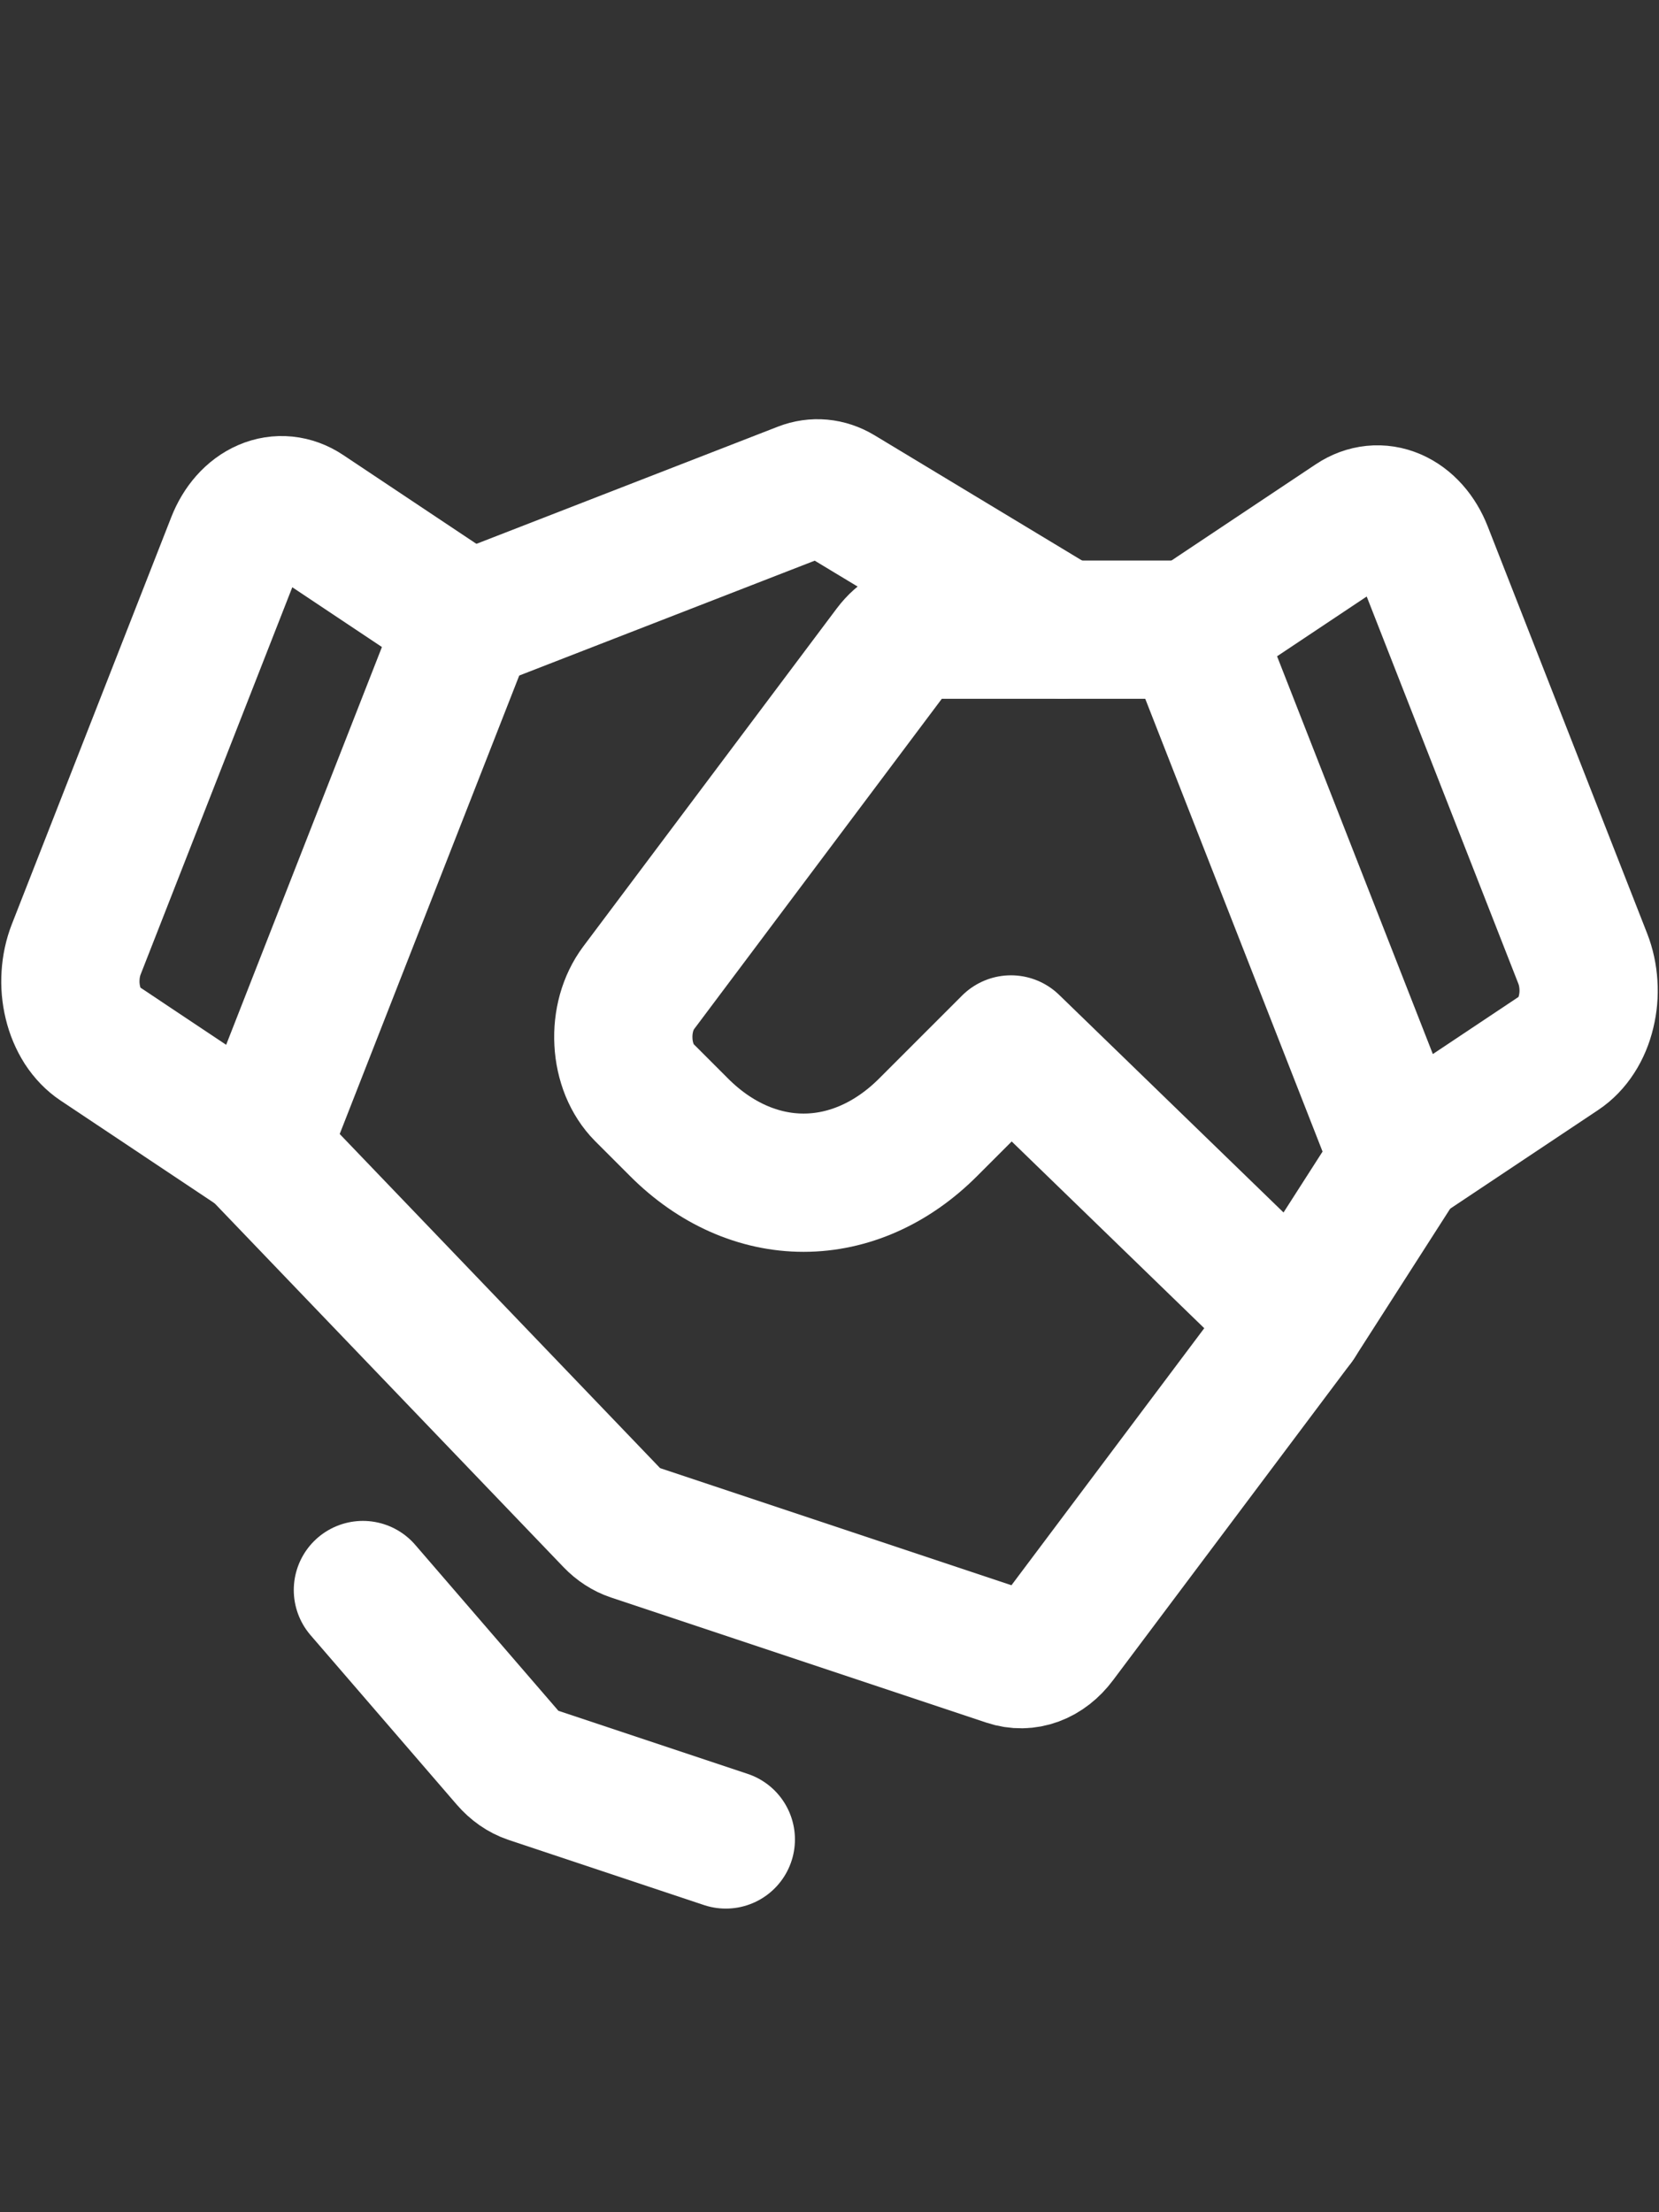 <svg width="24" height="32" viewBox="0 0 24 32" fill="none" xmlns="http://www.w3.org/2000/svg">
<rect x="0" y="0" width="24" height="32" fill="#333333" stroke="none"/>
<path d="M22.567 15.223L20.25 16.768L17.25 9.108L19.591 7.547C19.767 7.43 19.97 7.409 20.157 7.49C20.344 7.571 20.5 7.746 20.591 7.979L22.897 13.866C22.943 13.983 22.971 14.112 22.979 14.245C22.988 14.377 22.976 14.51 22.945 14.636C22.915 14.763 22.866 14.88 22.801 14.98C22.736 15.081 22.656 15.164 22.567 15.223V15.223Z" stroke="white" stroke-width="2" stroke-linecap="round" stroke-linejoin="round"/>
<path d="M3.75 16.634L1.433 15.089C1.344 15.03 1.264 14.947 1.199 14.847C1.135 14.746 1.085 14.629 1.055 14.503C1.024 14.376 1.012 14.243 1.021 14.111C1.029 13.978 1.057 13.85 1.103 13.732L3.409 7.845C3.5 7.612 3.656 7.437 3.843 7.356C4.03 7.275 4.233 7.296 4.409 7.413L6.75 8.974L3.75 16.634Z" stroke="white" stroke-width="2" stroke-linecap="round" stroke-linejoin="round"/>
<path d="M20.25 16.768L18.75 19.108L15.3 23.707C15.209 23.829 15.095 23.918 14.97 23.964C14.845 24.01 14.714 24.012 14.588 23.97L9.155 22.159C9.053 22.125 8.957 22.063 8.874 21.977L3.75 16.634" stroke="white" stroke-width="2" stroke-linecap="round" stroke-linejoin="round"/>
<path d="M18.75 19.108L14.625 15.108L13.425 16.308C12.906 16.827 12.274 17.108 11.625 17.108C10.976 17.108 10.344 16.827 9.825 16.308L9.317 15.8C9.231 15.713 9.16 15.604 9.108 15.478C9.057 15.352 9.026 15.213 9.019 15.07C9.011 14.927 9.027 14.784 9.064 14.65C9.102 14.516 9.161 14.394 9.237 14.292L12.905 9.401C12.975 9.308 13.058 9.234 13.149 9.184C13.24 9.134 13.337 9.108 13.436 9.108H17.25" stroke="white" stroke-width="2" stroke-linecap="round" stroke-linejoin="round"/>
<path d="M6.804 8.974L11.615 7.104C11.787 7.037 11.971 7.054 12.134 7.152L15.375 9.108" stroke="white" stroke-width="2" stroke-linecap="round" stroke-linejoin="round"/>
<path d="M10.5 26.608L7.674 25.666C7.56 25.628 7.454 25.554 7.364 25.45L5.25 23" stroke="white" stroke-width="2" stroke-linecap="round" stroke-linejoin="round"/>
</svg>
